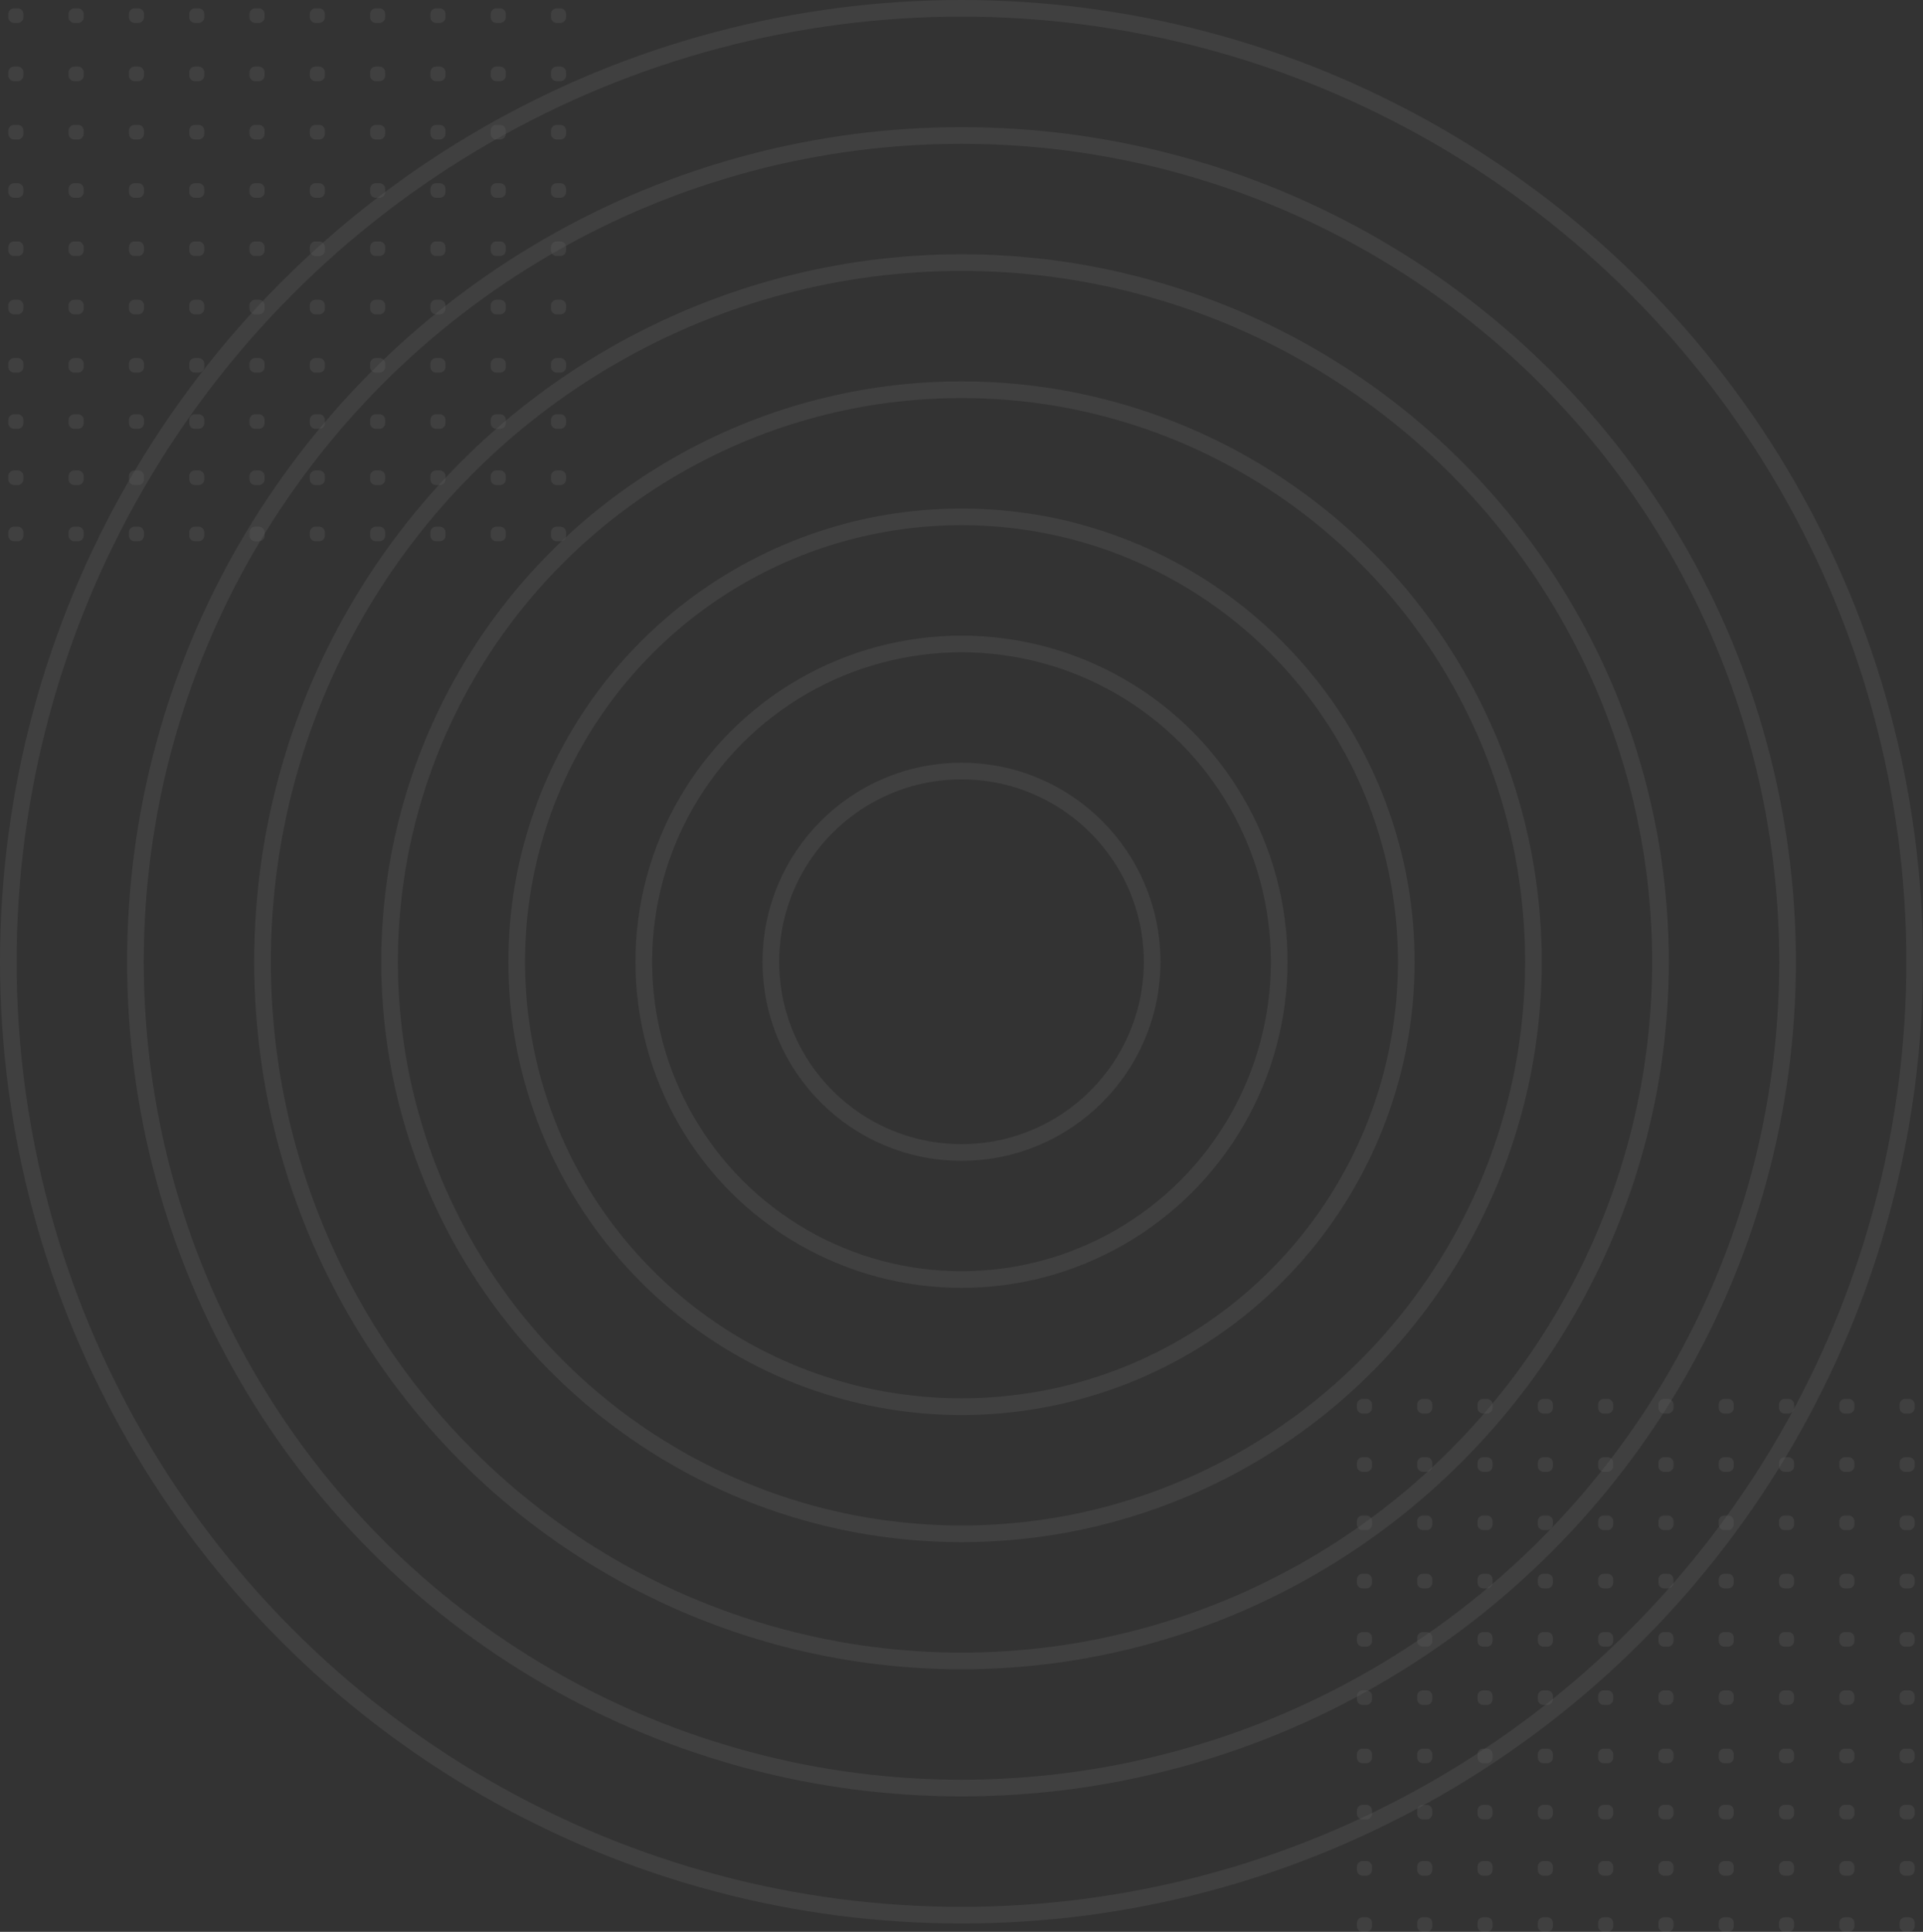 <svg width="231" height="232" viewBox="0 0 231 232" fill="none" xmlns="http://www.w3.org/2000/svg">
<rect x="0" y="0" width="231" height="232" fill="#333333" stroke="none"/>
<g opacity="0.25">
<g opacity="0.5">
<circle cx="115.5" cy="115.5" r="22.9" stroke="white" stroke-opacity="0.5" stroke-width="2"/>
<circle cx="115.5" cy="115.5" r="38.167" stroke="white" stroke-opacity="0.5" stroke-width="2"/>
<circle cx="115.5" cy="115.5" r="53.433" stroke="white" stroke-opacity="0.5" stroke-width="2"/>
<circle cx="115.5" cy="115.5" r="68.7" stroke="white" stroke-opacity="0.5" stroke-width="2"/>
<circle cx="115.5" cy="115.5" r="83.967" stroke="white" stroke-opacity="0.5" stroke-width="2"/>
<circle cx="115.5" cy="115.5" r="99.233" stroke="white" stroke-opacity="0.5" stroke-width="2"/>
<circle cx="115.5" cy="115.5" r="114.5" stroke="white" stroke-opacity="0.5" stroke-width="2"/>
</g>
<g opacity="0.25">
<path d="M163.679 168C163.304 168 163 168.305 163 168.682V169.068C163 169.445 163.304 169.75 163.679 169.75H164.131C164.507 169.75 164.811 169.445 164.811 169.068V168.682C164.811 168.305 164.507 168 164.131 168H163.679Z" fill="white"/>
<path d="M170.923 168C170.547 168 170.243 168.305 170.243 168.682V169.068C170.243 169.445 170.547 169.75 170.923 169.75H171.375C171.75 169.75 172.054 169.445 172.054 169.068V168.682C172.054 168.305 171.75 168 171.375 168H170.923Z" fill="white"/>
<path d="M177.487 168.682C177.487 168.305 177.791 168 178.166 168H178.618C178.993 168 179.297 168.305 179.297 168.682V169.068C179.297 169.445 178.993 169.75 178.618 169.75H178.166C177.791 169.75 177.487 169.445 177.487 169.068V168.682Z" fill="white"/>
<path d="M185.409 168C185.034 168 184.73 168.305 184.73 168.682V169.068C184.73 169.445 185.034 169.75 185.409 169.75H185.861C186.236 169.75 186.541 169.445 186.541 169.068V168.682C186.541 168.305 186.236 168 185.861 168H185.409Z" fill="white"/>
<path d="M191.973 168.682C191.973 168.305 192.277 168 192.652 168H193.105C193.48 168 193.784 168.305 193.784 168.682V169.068C193.784 169.445 193.48 169.75 193.105 169.75H192.652C192.277 169.75 191.973 169.445 191.973 169.068V168.682Z" fill="white"/>
<path d="M199.896 168C199.52 168 199.216 168.305 199.216 168.682V169.068C199.216 169.445 199.52 169.75 199.896 169.75H200.348C200.723 169.75 201.027 169.445 201.027 169.068V168.682C201.027 168.305 200.723 168 200.348 168H199.896Z" fill="white"/>
<path d="M206.46 168.682C206.46 168.305 206.764 168 207.139 168H207.591C207.966 168 208.27 168.305 208.27 168.682V169.068C208.27 169.445 207.966 169.75 207.591 169.75H207.139C206.764 169.75 206.46 169.445 206.46 169.068V168.682Z" fill="white"/>
<path d="M214.382 168C214.007 168 213.703 168.305 213.703 168.682V169.068C213.703 169.445 214.007 169.75 214.382 169.75H214.834C215.21 169.75 215.514 169.445 215.514 169.068V168.682C215.514 168.305 215.21 168 214.834 168H214.382Z" fill="white"/>
<path d="M220.946 168.682C220.946 168.305 221.25 168 221.625 168H222.078C222.453 168 222.757 168.305 222.757 168.682V169.068C222.757 169.445 222.453 169.75 222.078 169.75H221.625C221.25 169.75 220.946 169.445 220.946 169.068V168.682Z" fill="white"/>
<path d="M228.869 168C228.493 168 228.189 168.305 228.189 168.682V169.068C228.189 169.445 228.493 169.75 228.869 169.75H229.321C229.696 169.75 230 169.445 230 169.068V168.682C230 168.305 229.696 168 229.321 168H228.869Z" fill="white"/>
<path d="M163 175.681C163 175.305 163.304 175 163.679 175H164.131C164.507 175 164.811 175.305 164.811 175.681V176.068C164.811 176.444 164.507 176.749 164.131 176.749H163.679C163.304 176.749 163 176.444 163 176.068V175.681Z" fill="white"/>
<path d="M170.923 175C170.547 175 170.243 175.305 170.243 175.681V176.068C170.243 176.444 170.547 176.749 170.923 176.749H171.375C171.75 176.749 172.054 176.444 172.054 176.068V175.681C172.054 175.305 171.75 175 171.375 175H170.923Z" fill="white"/>
<path d="M177.487 175.681C177.487 175.305 177.791 175 178.166 175H178.618C178.993 175 179.297 175.305 179.297 175.681V176.068C179.297 176.444 178.993 176.749 178.618 176.749H178.166C177.791 176.749 177.487 176.444 177.487 176.068V175.681Z" fill="white"/>
<path d="M185.409 175C185.034 175 184.73 175.305 184.73 175.681V176.068C184.73 176.444 185.034 176.749 185.409 176.749H185.861C186.236 176.749 186.541 176.444 186.541 176.068V175.681C186.541 175.305 186.236 175 185.861 175H185.409Z" fill="white"/>
<path d="M191.973 175.681C191.973 175.305 192.277 175 192.652 175H193.105C193.48 175 193.784 175.305 193.784 175.681V176.068C193.784 176.444 193.48 176.749 193.105 176.749H192.652C192.277 176.749 191.973 176.444 191.973 176.068V175.681Z" fill="white"/>
<path d="M199.896 175C199.52 175 199.216 175.305 199.216 175.681V176.068C199.216 176.444 199.52 176.749 199.896 176.749H200.348C200.723 176.749 201.027 176.444 201.027 176.068V175.681C201.027 175.305 200.723 175 200.348 175H199.896Z" fill="white"/>
<path d="M206.46 175.681C206.46 175.305 206.764 175 207.139 175H207.591C207.966 175 208.27 175.305 208.27 175.681V176.068C208.27 176.444 207.966 176.749 207.591 176.749H207.139C206.764 176.749 206.46 176.444 206.46 176.068V175.681Z" fill="white"/>
<path d="M214.382 175C214.007 175 213.703 175.305 213.703 175.681V176.068C213.703 176.444 214.007 176.749 214.382 176.749H214.834C215.21 176.749 215.514 176.444 215.514 176.068V175.681C215.514 175.305 215.21 175 214.834 175H214.382Z" fill="white"/>
<path d="M220.946 175.681C220.946 175.305 221.25 175 221.625 175H222.078C222.453 175 222.757 175.305 222.757 175.681V176.068C222.757 176.444 222.453 176.749 222.078 176.749H221.625C221.25 176.749 220.946 176.444 220.946 176.068V175.681Z" fill="white"/>
<path d="M228.869 175C228.493 175 228.189 175.305 228.189 175.681V176.068C228.189 176.444 228.493 176.749 228.869 176.749H229.321C229.696 176.749 230 176.444 230 176.068V175.681C230 175.305 229.696 175 229.321 175H228.869Z" fill="white"/>
<path d="M163 182.681C163 182.304 163.304 181.999 163.679 181.999H164.131C164.507 181.999 164.811 182.304 164.811 182.681V183.067C164.811 183.444 164.507 183.749 164.131 183.749H163.679C163.304 183.749 163 183.444 163 183.067V182.681Z" fill="white"/>
<path d="M170.923 181.999C170.547 181.999 170.243 182.304 170.243 182.681V183.067C170.243 183.444 170.547 183.749 170.923 183.749H171.375C171.75 183.749 172.054 183.444 172.054 183.067V182.681C172.054 182.304 171.75 181.999 171.375 181.999H170.923Z" fill="white"/>
<path d="M177.487 182.681C177.487 182.304 177.791 181.999 178.166 181.999H178.618C178.993 181.999 179.297 182.304 179.297 182.681V183.067C179.297 183.444 178.993 183.749 178.618 183.749H178.166C177.791 183.749 177.487 183.444 177.487 183.067V182.681Z" fill="white"/>
<path d="M185.409 181.999C185.034 181.999 184.73 182.304 184.73 182.681V183.067C184.73 183.444 185.034 183.749 185.409 183.749H185.861C186.236 183.749 186.541 183.444 186.541 183.067V182.681C186.541 182.304 186.236 181.999 185.861 181.999H185.409Z" fill="white"/>
<path d="M191.973 182.681C191.973 182.304 192.277 181.999 192.652 181.999H193.105C193.48 181.999 193.784 182.304 193.784 182.681V183.067C193.784 183.444 193.48 183.749 193.105 183.749H192.652C192.277 183.749 191.973 183.444 191.973 183.067V182.681Z" fill="white"/>
<path d="M199.896 181.999C199.52 181.999 199.216 182.304 199.216 182.681V183.067C199.216 183.444 199.52 183.749 199.896 183.749H200.348C200.723 183.749 201.027 183.444 201.027 183.067V182.681C201.027 182.304 200.723 181.999 200.348 181.999H199.896Z" fill="white"/>
<path d="M206.46 182.681C206.46 182.304 206.764 181.999 207.139 181.999H207.591C207.966 181.999 208.27 182.304 208.27 182.681V183.067C208.27 183.444 207.966 183.749 207.591 183.749H207.139C206.764 183.749 206.46 183.444 206.46 183.067V182.681Z" fill="white"/>
<path d="M214.382 181.999C214.007 181.999 213.703 182.304 213.703 182.681V183.067C213.703 183.444 214.007 183.749 214.382 183.749H214.834C215.21 183.749 215.514 183.444 215.514 183.067V182.681C215.514 182.304 215.21 181.999 214.834 181.999H214.382Z" fill="white"/>
<path d="M220.946 182.681C220.946 182.304 221.25 181.999 221.625 181.999H222.078C222.453 181.999 222.757 182.304 222.757 182.681V183.067C222.757 183.444 222.453 183.749 222.078 183.749H221.625C221.25 183.749 220.946 183.444 220.946 183.067V182.681Z" fill="white"/>
<path d="M228.869 181.999C228.493 181.999 228.189 182.304 228.189 182.681V183.067C228.189 183.444 228.493 183.749 228.869 183.749H229.321C229.696 183.749 230 183.444 230 183.067V182.681C230 182.304 229.696 181.999 229.321 181.999H228.869Z" fill="white"/>
<path d="M163 189.681C163 189.304 163.304 188.999 163.679 188.999H164.131C164.507 188.999 164.811 189.304 164.811 189.681V190.067C164.811 190.443 164.507 190.749 164.131 190.749H163.679C163.304 190.749 163 190.443 163 190.067V189.681Z" fill="white"/>
<path d="M170.923 188.999C170.547 188.999 170.243 189.304 170.243 189.681V190.067C170.243 190.443 170.547 190.749 170.923 190.749H171.375C171.75 190.749 172.054 190.443 172.054 190.067V189.681C172.054 189.304 171.75 188.999 171.375 188.999H170.923Z" fill="white"/>
<path d="M177.487 189.681C177.487 189.304 177.791 188.999 178.166 188.999H178.618C178.993 188.999 179.297 189.304 179.297 189.681V190.067C179.297 190.443 178.993 190.749 178.618 190.749H178.166C177.791 190.749 177.487 190.443 177.487 190.067V189.681Z" fill="white"/>
<path d="M185.409 188.999C185.034 188.999 184.73 189.304 184.73 189.681V190.067C184.73 190.443 185.034 190.749 185.409 190.749H185.861C186.236 190.749 186.541 190.443 186.541 190.067V189.681C186.541 189.304 186.236 188.999 185.861 188.999H185.409Z" fill="white"/>
<path d="M191.973 189.681C191.973 189.304 192.277 188.999 192.652 188.999H193.105C193.48 188.999 193.784 189.304 193.784 189.681V190.067C193.784 190.443 193.48 190.749 193.105 190.749H192.652C192.277 190.749 191.973 190.443 191.973 190.067V189.681Z" fill="white"/>
<path d="M199.896 188.999C199.52 188.999 199.216 189.304 199.216 189.681V190.067C199.216 190.443 199.52 190.749 199.896 190.749H200.348C200.723 190.749 201.027 190.443 201.027 190.067V189.681C201.027 189.304 200.723 188.999 200.348 188.999H199.896Z" fill="white"/>
<path d="M206.46 189.681C206.46 189.304 206.764 188.999 207.139 188.999H207.591C207.966 188.999 208.27 189.304 208.27 189.681V190.067C208.27 190.443 207.966 190.749 207.591 190.749H207.139C206.764 190.749 206.46 190.443 206.46 190.067V189.681Z" fill="white"/>
<path d="M214.382 188.999C214.007 188.999 213.703 189.304 213.703 189.681V190.067C213.703 190.443 214.007 190.749 214.382 190.749H214.834C215.21 190.749 215.514 190.443 215.514 190.067V189.681C215.514 189.304 215.21 188.999 214.834 188.999H214.382Z" fill="white"/>
<path d="M220.946 189.681C220.946 189.304 221.25 188.999 221.625 188.999H222.078C222.453 188.999 222.757 189.304 222.757 189.681V190.067C222.757 190.443 222.453 190.749 222.078 190.749H221.625C221.25 190.749 220.946 190.443 220.946 190.067V189.681Z" fill="white"/>
<path d="M228.869 188.999C228.493 188.999 228.189 189.304 228.189 189.681V190.067C228.189 190.443 228.493 190.749 228.869 190.749H229.321C229.696 190.749 230 190.443 230 190.067V189.681C230 189.304 229.696 188.999 229.321 188.999H228.869Z" fill="white"/>
<path d="M163 196.68C163 196.304 163.304 195.998 163.679 195.998H164.131C164.507 195.998 164.811 196.304 164.811 196.68V197.067C164.811 197.443 164.507 197.748 164.131 197.748H163.679C163.304 197.748 163 197.443 163 197.067V196.68Z" fill="white"/>
<path d="M170.923 195.998C170.547 195.998 170.243 196.304 170.243 196.68V197.067C170.243 197.443 170.547 197.748 170.923 197.748H171.375C171.75 197.748 172.054 197.443 172.054 197.067V196.68C172.054 196.304 171.75 195.998 171.375 195.998H170.923Z" fill="white"/>
<path d="M177.487 196.68C177.487 196.304 177.791 195.998 178.166 195.998H178.618C178.993 195.998 179.297 196.304 179.297 196.68V197.067C179.297 197.443 178.993 197.748 178.618 197.748H178.166C177.791 197.748 177.487 197.443 177.487 197.067V196.68Z" fill="white"/>
<path d="M185.409 195.998C185.034 195.998 184.73 196.304 184.73 196.68V197.067C184.73 197.443 185.034 197.748 185.409 197.748H185.861C186.236 197.748 186.541 197.443 186.541 197.067V196.68C186.541 196.304 186.236 195.998 185.861 195.998H185.409Z" fill="white"/>
<path d="M191.973 196.68C191.973 196.304 192.277 195.998 192.652 195.998H193.105C193.48 195.998 193.784 196.304 193.784 196.68V197.067C193.784 197.443 193.48 197.748 193.105 197.748H192.652C192.277 197.748 191.973 197.443 191.973 197.067V196.68Z" fill="white"/>
<path d="M199.896 195.998C199.52 195.998 199.216 196.304 199.216 196.68V197.067C199.216 197.443 199.52 197.748 199.896 197.748H200.348C200.723 197.748 201.027 197.443 201.027 197.067V196.68C201.027 196.304 200.723 195.998 200.348 195.998H199.896Z" fill="white"/>
<path d="M206.46 196.68C206.46 196.304 206.764 195.998 207.139 195.998H207.591C207.966 195.998 208.27 196.304 208.27 196.68V197.067C208.27 197.443 207.966 197.748 207.591 197.748H207.139C206.764 197.748 206.46 197.443 206.46 197.067V196.68Z" fill="white"/>
<path d="M214.382 195.998C214.007 195.998 213.703 196.304 213.703 196.68V197.067C213.703 197.443 214.007 197.748 214.382 197.748H214.834C215.21 197.748 215.514 197.443 215.514 197.067V196.68C215.514 196.304 215.21 195.998 214.834 195.998H214.382Z" fill="white"/>
<path d="M220.946 196.68C220.946 196.304 221.25 195.998 221.625 195.998H222.078C222.453 195.998 222.757 196.304 222.757 196.68V197.067C222.757 197.443 222.453 197.748 222.078 197.748H221.625C221.25 197.748 220.946 197.443 220.946 197.067V196.68Z" fill="white"/>
<path d="M228.869 195.998C228.493 195.998 228.189 196.304 228.189 196.68V197.067C228.189 197.443 228.493 197.748 228.869 197.748H229.321C229.696 197.748 230 197.443 230 197.067V196.68C230 196.304 229.696 195.998 229.321 195.998H228.869Z" fill="white"/>
<path d="M163 203.68C163 203.303 163.304 202.998 163.679 202.998H164.131C164.507 202.998 164.811 203.303 164.811 203.68V204.066C164.811 204.443 164.507 204.748 164.131 204.748H163.679C163.304 204.748 163 204.443 163 204.066V203.68Z" fill="white"/>
<path d="M170.923 202.998C170.547 202.998 170.243 203.303 170.243 203.68V204.066C170.243 204.443 170.547 204.748 170.923 204.748H171.375C171.75 204.748 172.054 204.443 172.054 204.066V203.68C172.054 203.303 171.75 202.998 171.375 202.998H170.923Z" fill="white"/>
<path d="M177.487 203.68C177.487 203.303 177.791 202.998 178.166 202.998H178.618C178.993 202.998 179.297 203.303 179.297 203.68V204.066C179.297 204.443 178.993 204.748 178.618 204.748H178.166C177.791 204.748 177.487 204.443 177.487 204.066V203.68Z" fill="white"/>
<path d="M185.409 202.998C185.034 202.998 184.73 203.303 184.73 203.68V204.066C184.73 204.443 185.034 204.748 185.409 204.748H185.861C186.236 204.748 186.541 204.443 186.541 204.066V203.68C186.541 203.303 186.236 202.998 185.861 202.998H185.409Z" fill="white"/>
<path d="M191.973 203.68C191.973 203.303 192.277 202.998 192.652 202.998H193.105C193.48 202.998 193.784 203.303 193.784 203.68V204.066C193.784 204.443 193.48 204.748 193.105 204.748H192.652C192.277 204.748 191.973 204.443 191.973 204.066V203.68Z" fill="white"/>
<path d="M199.896 202.998C199.52 202.998 199.216 203.303 199.216 203.68V204.066C199.216 204.443 199.52 204.748 199.896 204.748H200.348C200.723 204.748 201.027 204.443 201.027 204.066V203.68C201.027 203.303 200.723 202.998 200.348 202.998H199.896Z" fill="white"/>
<path d="M206.46 203.68C206.46 203.303 206.764 202.998 207.139 202.998H207.591C207.966 202.998 208.27 203.303 208.27 203.68V204.066C208.27 204.443 207.966 204.748 207.591 204.748H207.139C206.764 204.748 206.46 204.443 206.46 204.066V203.68Z" fill="white"/>
<path d="M214.382 202.998C214.007 202.998 213.703 203.303 213.703 203.68V204.066C213.703 204.443 214.007 204.748 214.382 204.748H214.834C215.21 204.748 215.514 204.443 215.514 204.066V203.68C215.514 203.303 215.21 202.998 214.834 202.998H214.382Z" fill="white"/>
<path d="M220.946 203.68C220.946 203.303 221.25 202.998 221.625 202.998H222.078C222.453 202.998 222.757 203.303 222.757 203.68V204.066C222.757 204.443 222.453 204.748 222.078 204.748H221.625C221.25 204.748 220.946 204.443 220.946 204.066V203.68Z" fill="white"/>
<path d="M228.869 202.998C228.493 202.998 228.189 203.303 228.189 203.68V204.066C228.189 204.443 228.493 204.748 228.869 204.748H229.321C229.696 204.748 230 204.443 230 204.066V203.68C230 203.303 229.696 202.998 229.321 202.998H228.869Z" fill="white"/>
<path d="M163 210.679C163 210.303 163.304 209.998 163.679 209.998H164.131C164.507 209.998 164.811 210.303 164.811 210.679V211.066C164.811 211.442 164.507 211.747 164.131 211.747H163.679C163.304 211.747 163 211.442 163 211.066V210.679Z" fill="white"/>
<path d="M163.679 216.748C163.304 216.748 163 217.054 163 217.43V217.817C163 218.193 163.304 218.498 163.679 218.498H164.131C164.507 218.498 164.811 218.193 164.811 217.817V217.43C164.811 217.054 164.507 216.748 164.131 216.748H163.679Z" fill="white"/>
<path d="M163 224.181C163 223.804 163.304 223.499 163.679 223.499H164.131C164.507 223.499 164.811 223.804 164.811 224.181V224.567C164.811 224.944 164.507 225.249 164.131 225.249H163.679C163.304 225.249 163 224.944 163 224.567V224.181Z" fill="white"/>
<path d="M163.679 230.25C163.304 230.25 163 230.555 163 230.932V231.318C163 231.695 163.304 232 163.679 232H164.131C164.507 232 164.811 231.695 164.811 231.318V230.932C164.811 230.555 164.507 230.25 164.131 230.25H163.679Z" fill="white"/>
<path d="M170.243 210.679C170.243 210.303 170.547 209.998 170.923 209.998H171.375C171.75 209.998 172.054 210.303 172.054 210.679V211.066C172.054 211.442 171.75 211.747 171.375 211.747H170.923C170.547 211.747 170.243 211.442 170.243 211.066V210.679Z" fill="white"/>
<path d="M170.923 216.748C170.547 216.748 170.243 217.054 170.243 217.43V217.817C170.243 218.193 170.547 218.498 170.923 218.498H171.375C171.75 218.498 172.054 218.193 172.054 217.817V217.43C172.054 217.054 171.75 216.748 171.375 216.748H170.923Z" fill="white"/>
<path d="M170.243 224.181C170.243 223.804 170.547 223.499 170.923 223.499H171.375C171.75 223.499 172.054 223.804 172.054 224.181V224.567C172.054 224.944 171.75 225.249 171.375 225.249H170.923C170.547 225.249 170.243 224.944 170.243 224.567V224.181Z" fill="white"/>
<path d="M170.923 230.25C170.547 230.25 170.243 230.555 170.243 230.932V231.318C170.243 231.695 170.547 232 170.923 232H171.375C171.75 232 172.054 231.695 172.054 231.318V230.932C172.054 230.555 171.75 230.25 171.375 230.25H170.923Z" fill="white"/>
<path d="M177.487 210.679C177.487 210.303 177.791 209.998 178.166 209.998H178.618C178.993 209.998 179.297 210.303 179.297 210.679V211.066C179.297 211.442 178.993 211.747 178.618 211.747H178.166C177.791 211.747 177.487 211.442 177.487 211.066V210.679Z" fill="white"/>
<path d="M178.166 216.748C177.791 216.748 177.487 217.054 177.487 217.43V217.817C177.487 218.193 177.791 218.498 178.166 218.498H178.618C178.993 218.498 179.297 218.193 179.297 217.817V217.43C179.297 217.054 178.993 216.748 178.618 216.748H178.166Z" fill="white"/>
<path d="M177.487 224.181C177.487 223.804 177.791 223.499 178.166 223.499H178.618C178.993 223.499 179.297 223.804 179.297 224.181V224.567C179.297 224.944 178.993 225.249 178.618 225.249H178.166C177.791 225.249 177.487 224.944 177.487 224.567V224.181Z" fill="white"/>
<path d="M178.166 230.25C177.791 230.25 177.487 230.555 177.487 230.932V231.318C177.487 231.695 177.791 232 178.166 232H178.618C178.993 232 179.297 231.695 179.297 231.318V230.932C179.297 230.555 178.993 230.25 178.618 230.25H178.166Z" fill="white"/>
<path d="M184.73 210.679C184.73 210.303 185.034 209.998 185.409 209.998H185.861C186.236 209.998 186.541 210.303 186.541 210.679V211.066C186.541 211.442 186.236 211.747 185.861 211.747H185.409C185.034 211.747 184.73 211.442 184.73 211.066V210.679Z" fill="white"/>
<path d="M185.409 216.748C185.034 216.748 184.73 217.054 184.73 217.43V217.817C184.73 218.193 185.034 218.498 185.409 218.498H185.861C186.236 218.498 186.541 218.193 186.541 217.817V217.43C186.541 217.054 186.236 216.748 185.861 216.748H185.409Z" fill="white"/>
<path d="M184.73 224.181C184.73 223.804 185.034 223.499 185.409 223.499H185.861C186.236 223.499 186.541 223.804 186.541 224.181V224.567C186.541 224.944 186.236 225.249 185.861 225.249H185.409C185.034 225.249 184.73 224.944 184.73 224.567V224.181Z" fill="white"/>
<path d="M185.409 230.25C185.034 230.25 184.73 230.555 184.73 230.932V231.318C184.73 231.695 185.034 232 185.409 232H185.861C186.236 232 186.541 231.695 186.541 231.318V230.932C186.541 230.555 186.236 230.25 185.861 230.25H185.409Z" fill="white"/>
<path d="M191.973 210.679C191.973 210.303 192.277 209.998 192.652 209.998H193.105C193.48 209.998 193.784 210.303 193.784 210.679V211.066C193.784 211.442 193.48 211.747 193.105 211.747H192.652C192.277 211.747 191.973 211.442 191.973 211.066V210.679Z" fill="white"/>
<path d="M192.652 216.748C192.277 216.748 191.973 217.054 191.973 217.43V217.817C191.973 218.193 192.277 218.498 192.652 218.498H193.105C193.48 218.498 193.784 218.193 193.784 217.817V217.43C193.784 217.054 193.48 216.748 193.105 216.748H192.652Z" fill="white"/>
<path d="M191.973 224.181C191.973 223.804 192.277 223.499 192.652 223.499H193.105C193.48 223.499 193.784 223.804 193.784 224.181V224.567C193.784 224.944 193.48 225.249 193.105 225.249H192.652C192.277 225.249 191.973 224.944 191.973 224.567V224.181Z" fill="white"/>
<path d="M192.652 230.25C192.277 230.25 191.973 230.555 191.973 230.932V231.318C191.973 231.695 192.277 232 192.652 232H193.105C193.48 232 193.784 231.695 193.784 231.318V230.932C193.784 230.555 193.48 230.25 193.105 230.25H192.652Z" fill="white"/>
<path d="M199.216 210.679C199.216 210.303 199.52 209.998 199.896 209.998H200.348C200.723 209.998 201.027 210.303 201.027 210.679V211.066C201.027 211.442 200.723 211.747 200.348 211.747H199.896C199.52 211.747 199.216 211.442 199.216 211.066V210.679Z" fill="white"/>
<path d="M199.896 216.748C199.52 216.748 199.216 217.054 199.216 217.43V217.817C199.216 218.193 199.52 218.498 199.896 218.498H200.348C200.723 218.498 201.027 218.193 201.027 217.817V217.43C201.027 217.054 200.723 216.748 200.348 216.748H199.896Z" fill="white"/>
<path d="M199.216 224.181C199.216 223.804 199.52 223.499 199.896 223.499H200.348C200.723 223.499 201.027 223.804 201.027 224.181V224.567C201.027 224.944 200.723 225.249 200.348 225.249H199.896C199.52 225.249 199.216 224.944 199.216 224.567V224.181Z" fill="white"/>
<path d="M199.896 230.25C199.52 230.25 199.216 230.555 199.216 230.932V231.318C199.216 231.695 199.52 232 199.896 232H200.348C200.723 232 201.027 231.695 201.027 231.318V230.932C201.027 230.555 200.723 230.25 200.348 230.25H199.896Z" fill="white"/>
<path d="M206.46 210.679C206.46 210.303 206.764 209.998 207.139 209.998H207.591C207.966 209.998 208.27 210.303 208.27 210.679V211.066C208.27 211.442 207.966 211.747 207.591 211.747H207.139C206.764 211.747 206.46 211.442 206.46 211.066V210.679Z" fill="white"/>
<path d="M207.139 216.748C206.764 216.748 206.46 217.054 206.46 217.43V217.817C206.46 218.193 206.764 218.498 207.139 218.498H207.591C207.966 218.498 208.27 218.193 208.27 217.817V217.43C208.27 217.054 207.966 216.748 207.591 216.748H207.139Z" fill="white"/>
<path d="M206.46 224.181C206.46 223.804 206.764 223.499 207.139 223.499H207.591C207.966 223.499 208.27 223.804 208.27 224.181V224.567C208.27 224.944 207.966 225.249 207.591 225.249H207.139C206.764 225.249 206.46 224.944 206.46 224.567V224.181Z" fill="white"/>
<path d="M207.139 230.25C206.764 230.25 206.46 230.555 206.46 230.932V231.318C206.46 231.695 206.764 232 207.139 232H207.591C207.966 232 208.27 231.695 208.27 231.318V230.932C208.27 230.555 207.966 230.25 207.591 230.25H207.139Z" fill="white"/>
<path d="M213.703 210.679C213.703 210.303 214.007 209.998 214.382 209.998H214.834C215.21 209.998 215.514 210.303 215.514 210.679V211.066C215.514 211.442 215.21 211.747 214.834 211.747H214.382C214.007 211.747 213.703 211.442 213.703 211.066V210.679Z" fill="white"/>
<path d="M214.382 216.748C214.007 216.748 213.703 217.054 213.703 217.43V217.817C213.703 218.193 214.007 218.498 214.382 218.498H214.834C215.21 218.498 215.514 218.193 215.514 217.817V217.43C215.514 217.054 215.21 216.748 214.834 216.748H214.382Z" fill="white"/>
<path d="M213.703 224.181C213.703 223.804 214.007 223.499 214.382 223.499H214.834C215.21 223.499 215.514 223.804 215.514 224.181V224.567C215.514 224.944 215.21 225.249 214.834 225.249H214.382C214.007 225.249 213.703 224.944 213.703 224.567V224.181Z" fill="white"/>
<path d="M214.382 230.25C214.007 230.25 213.703 230.555 213.703 230.932V231.318C213.703 231.695 214.007 232 214.382 232H214.834C215.21 232 215.514 231.695 215.514 231.318V230.932C215.514 230.555 215.21 230.25 214.834 230.25H214.382Z" fill="white"/>
<path d="M220.946 210.679C220.946 210.303 221.25 209.998 221.625 209.998H222.078C222.453 209.998 222.757 210.303 222.757 210.679V211.066C222.757 211.442 222.453 211.747 222.078 211.747H221.625C221.25 211.747 220.946 211.442 220.946 211.066V210.679Z" fill="white"/>
<path d="M221.625 216.748C221.25 216.748 220.946 217.054 220.946 217.43V217.817C220.946 218.193 221.25 218.498 221.625 218.498H222.078C222.453 218.498 222.757 218.193 222.757 217.817V217.43C222.757 217.054 222.453 216.748 222.078 216.748H221.625Z" fill="white"/>
<path d="M220.946 224.181C220.946 223.804 221.25 223.499 221.625 223.499H222.078C222.453 223.499 222.757 223.804 222.757 224.181V224.567C222.757 224.944 222.453 225.249 222.078 225.249H221.625C221.25 225.249 220.946 224.944 220.946 224.567V224.181Z" fill="white"/>
<path d="M221.625 230.25C221.25 230.25 220.946 230.555 220.946 230.932V231.318C220.946 231.695 221.25 232 221.625 232H222.078C222.453 232 222.757 231.695 222.757 231.318V230.932C222.757 230.555 222.453 230.25 222.078 230.25H221.625Z" fill="white"/>
<path d="M228.189 210.679C228.189 210.303 228.493 209.998 228.869 209.998H229.321C229.696 209.998 230 210.303 230 210.679V211.066C230 211.442 229.696 211.747 229.321 211.747H228.869C228.493 211.747 228.189 211.442 228.189 211.066V210.679Z" fill="white"/>
<path d="M228.869 216.748C228.493 216.748 228.189 217.054 228.189 217.43V217.817C228.189 218.193 228.493 218.498 228.869 218.498H229.321C229.696 218.498 230 218.193 230 217.817V217.43C230 217.054 229.696 216.748 229.321 216.748H228.869Z" fill="white"/>
<path d="M228.189 224.181C228.189 223.804 228.493 223.499 228.869 223.499H229.321C229.696 223.499 230 223.804 230 224.181V224.567C230 224.944 229.696 225.249 229.321 225.249H228.869C228.493 225.249 228.189 224.944 228.189 224.567V224.181Z" fill="white"/>
<path d="M228.869 230.25C228.493 230.25 228.189 230.555 228.189 230.932V231.318C228.189 231.695 228.493 232 228.869 232H229.321C229.696 232 230 231.695 230 231.318V230.932C230 230.555 229.696 230.25 229.321 230.25H228.869Z" fill="white"/>
</g>
<g opacity="0.25">
<path d="M1.679 1C1.304 1 1 1.305 1 1.682V2.068C1 2.445 1.304 2.75 1.679 2.75H2.131C2.507 2.75 2.811 2.445 2.811 2.068V1.682C2.811 1.305 2.507 1 2.131 1H1.679Z" fill="white"/>
<path d="M8.923 1C8.547 1 8.243 1.305 8.243 1.682V2.068C8.243 2.445 8.547 2.75 8.923 2.75H9.375C9.75 2.75 10.054 2.445 10.054 2.068V1.682C10.054 1.305 9.75 1 9.375 1H8.923Z" fill="white"/>
<path d="M15.487 1.682C15.487 1.305 15.791 1 16.166 1H16.618C16.993 1 17.297 1.305 17.297 1.682V2.068C17.297 2.445 16.993 2.75 16.618 2.75H16.166C15.791 2.75 15.487 2.445 15.487 2.068V1.682Z" fill="white"/>
<path d="M23.409 1C23.034 1 22.73 1.305 22.73 1.682V2.068C22.73 2.445 23.034 2.75 23.409 2.75H23.861C24.236 2.75 24.541 2.445 24.541 2.068V1.682C24.541 1.305 24.236 1 23.861 1H23.409Z" fill="white"/>
<path d="M29.973 1.682C29.973 1.305 30.277 1 30.652 1H31.105C31.48 1 31.784 1.305 31.784 1.682V2.068C31.784 2.445 31.48 2.75 31.105 2.75H30.652C30.277 2.75 29.973 2.445 29.973 2.068V1.682Z" fill="white"/>
<path d="M37.896 1C37.52 1 37.216 1.305 37.216 1.682V2.068C37.216 2.445 37.52 2.75 37.896 2.75H38.348C38.723 2.75 39.027 2.445 39.027 2.068V1.682C39.027 1.305 38.723 1 38.348 1H37.896Z" fill="white"/>
<path d="M44.46 1.682C44.46 1.305 44.764 1 45.139 1H45.591C45.966 1 46.27 1.305 46.27 1.682V2.068C46.27 2.445 45.966 2.75 45.591 2.75H45.139C44.764 2.75 44.46 2.445 44.46 2.068V1.682Z" fill="white"/>
<path d="M52.382 1C52.007 1 51.703 1.305 51.703 1.682V2.068C51.703 2.445 52.007 2.75 52.382 2.75H52.834C53.21 2.75 53.514 2.445 53.514 2.068V1.682C53.514 1.305 53.21 1 52.834 1H52.382Z" fill="white"/>
<path d="M58.946 1.682C58.946 1.305 59.25 1 59.625 1H60.078C60.453 1 60.757 1.305 60.757 1.682V2.068C60.757 2.445 60.453 2.75 60.078 2.75H59.625C59.25 2.75 58.946 2.445 58.946 2.068V1.682Z" fill="white"/>
<path d="M66.868 1C66.493 1 66.189 1.305 66.189 1.682V2.068C66.189 2.445 66.493 2.75 66.868 2.75H67.321C67.696 2.75 68 2.445 68 2.068V1.682C68 1.305 67.696 1 67.321 1H66.868Z" fill="white"/>
<path d="M1 8.681C1 8.305 1.304 8 1.679 8H2.131C2.507 8 2.811 8.305 2.811 8.681V9.068C2.811 9.444 2.507 9.749 2.131 9.749H1.679C1.304 9.749 1 9.444 1 9.068V8.681Z" fill="white"/>
<path d="M8.923 8C8.547 8 8.243 8.305 8.243 8.681V9.068C8.243 9.444 8.547 9.749 8.923 9.749H9.375C9.75 9.749 10.054 9.444 10.054 9.068V8.681C10.054 8.305 9.75 8 9.375 8H8.923Z" fill="white"/>
<path d="M15.487 8.681C15.487 8.305 15.791 8 16.166 8H16.618C16.993 8 17.297 8.305 17.297 8.681V9.068C17.297 9.444 16.993 9.749 16.618 9.749H16.166C15.791 9.749 15.487 9.444 15.487 9.068V8.681Z" fill="white"/>
<path d="M23.409 8C23.034 8 22.73 8.305 22.73 8.681V9.068C22.73 9.444 23.034 9.749 23.409 9.749H23.861C24.236 9.749 24.541 9.444 24.541 9.068V8.681C24.541 8.305 24.236 8 23.861 8H23.409Z" fill="white"/>
<path d="M29.973 8.681C29.973 8.305 30.277 8 30.652 8H31.105C31.48 8 31.784 8.305 31.784 8.681V9.068C31.784 9.444 31.48 9.749 31.105 9.749H30.652C30.277 9.749 29.973 9.444 29.973 9.068V8.681Z" fill="white"/>
<path d="M37.896 8C37.52 8 37.216 8.305 37.216 8.681V9.068C37.216 9.444 37.52 9.749 37.896 9.749H38.348C38.723 9.749 39.027 9.444 39.027 9.068V8.681C39.027 8.305 38.723 8 38.348 8H37.896Z" fill="white"/>
<path d="M44.46 8.681C44.46 8.305 44.764 8 45.139 8H45.591C45.966 8 46.27 8.305 46.27 8.681V9.068C46.27 9.444 45.966 9.749 45.591 9.749H45.139C44.764 9.749 44.46 9.444 44.46 9.068V8.681Z" fill="white"/>
<path d="M52.382 8C52.007 8 51.703 8.305 51.703 8.681V9.068C51.703 9.444 52.007 9.749 52.382 9.749H52.834C53.21 9.749 53.514 9.444 53.514 9.068V8.681C53.514 8.305 53.21 8 52.834 8H52.382Z" fill="white"/>
<path d="M58.946 8.681C58.946 8.305 59.25 8 59.625 8H60.078C60.453 8 60.757 8.305 60.757 8.681V9.068C60.757 9.444 60.453 9.749 60.078 9.749H59.625C59.25 9.749 58.946 9.444 58.946 9.068V8.681Z" fill="white"/>
<path d="M66.868 8C66.493 8 66.189 8.305 66.189 8.681V9.068C66.189 9.444 66.493 9.749 66.868 9.749H67.321C67.696 9.749 68 9.444 68 9.068V8.681C68 8.305 67.696 8 67.321 8H66.868Z" fill="white"/>
<path d="M1 15.681C1 15.304 1.304 14.999 1.679 14.999H2.131C2.507 14.999 2.811 15.304 2.811 15.681V16.067C2.811 16.444 2.507 16.749 2.131 16.749H1.679C1.304 16.749 1 16.444 1 16.067V15.681Z" fill="white"/>
<path d="M8.923 14.999C8.547 14.999 8.243 15.304 8.243 15.681V16.067C8.243 16.444 8.547 16.749 8.923 16.749H9.375C9.75 16.749 10.054 16.444 10.054 16.067V15.681C10.054 15.304 9.75 14.999 9.375 14.999H8.923Z" fill="white"/>
<path d="M15.487 15.681C15.487 15.304 15.791 14.999 16.166 14.999H16.618C16.993 14.999 17.297 15.304 17.297 15.681V16.067C17.297 16.444 16.993 16.749 16.618 16.749H16.166C15.791 16.749 15.487 16.444 15.487 16.067V15.681Z" fill="white"/>
<path d="M23.409 14.999C23.034 14.999 22.73 15.304 22.73 15.681V16.067C22.73 16.444 23.034 16.749 23.409 16.749H23.861C24.236 16.749 24.541 16.444 24.541 16.067V15.681C24.541 15.304 24.236 14.999 23.861 14.999H23.409Z" fill="white"/>
<path d="M29.973 15.681C29.973 15.304 30.277 14.999 30.652 14.999H31.105C31.48 14.999 31.784 15.304 31.784 15.681V16.067C31.784 16.444 31.48 16.749 31.105 16.749H30.652C30.277 16.749 29.973 16.444 29.973 16.067V15.681Z" fill="white"/>
<path d="M37.896 14.999C37.52 14.999 37.216 15.304 37.216 15.681V16.067C37.216 16.444 37.52 16.749 37.896 16.749H38.348C38.723 16.749 39.027 16.444 39.027 16.067V15.681C39.027 15.304 38.723 14.999 38.348 14.999H37.896Z" fill="white"/>
<path d="M44.46 15.681C44.46 15.304 44.764 14.999 45.139 14.999H45.591C45.966 14.999 46.27 15.304 46.27 15.681V16.067C46.27 16.444 45.966 16.749 45.591 16.749H45.139C44.764 16.749 44.46 16.444 44.46 16.067V15.681Z" fill="white"/>
<path d="M52.382 14.999C52.007 14.999 51.703 15.304 51.703 15.681V16.067C51.703 16.444 52.007 16.749 52.382 16.749H52.834C53.21 16.749 53.514 16.444 53.514 16.067V15.681C53.514 15.304 53.21 14.999 52.834 14.999H52.382Z" fill="white"/>
<path d="M58.946 15.681C58.946 15.304 59.25 14.999 59.625 14.999H60.078C60.453 14.999 60.757 15.304 60.757 15.681V16.067C60.757 16.444 60.453 16.749 60.078 16.749H59.625C59.25 16.749 58.946 16.444 58.946 16.067V15.681Z" fill="white"/>
<path d="M66.868 14.999C66.493 14.999 66.189 15.304 66.189 15.681V16.067C66.189 16.444 66.493 16.749 66.868 16.749H67.321C67.696 16.749 68 16.444 68 16.067V15.681C68 15.304 67.696 14.999 67.321 14.999H66.868Z" fill="white"/>
<path d="M1 22.68C1 22.304 1.304 21.999 1.679 21.999H2.131C2.507 21.999 2.811 22.304 2.811 22.68V23.067C2.811 23.443 2.507 23.749 2.131 23.749H1.679C1.304 23.749 1 23.443 1 23.067V22.68Z" fill="white"/>
<path d="M8.923 21.999C8.547 21.999 8.243 22.304 8.243 22.68V23.067C8.243 23.443 8.547 23.749 8.923 23.749H9.375C9.75 23.749 10.054 23.443 10.054 23.067V22.68C10.054 22.304 9.75 21.999 9.375 21.999H8.923Z" fill="white"/>
<path d="M15.487 22.68C15.487 22.304 15.791 21.999 16.166 21.999H16.618C16.993 21.999 17.297 22.304 17.297 22.68V23.067C17.297 23.443 16.993 23.749 16.618 23.749H16.166C15.791 23.749 15.487 23.443 15.487 23.067V22.68Z" fill="white"/>
<path d="M23.409 21.999C23.034 21.999 22.73 22.304 22.73 22.68V23.067C22.73 23.443 23.034 23.749 23.409 23.749H23.861C24.236 23.749 24.541 23.443 24.541 23.067V22.68C24.541 22.304 24.236 21.999 23.861 21.999H23.409Z" fill="white"/>
<path d="M29.973 22.68C29.973 22.304 30.277 21.999 30.652 21.999H31.105C31.48 21.999 31.784 22.304 31.784 22.68V23.067C31.784 23.443 31.48 23.749 31.105 23.749H30.652C30.277 23.749 29.973 23.443 29.973 23.067V22.68Z" fill="white"/>
<path d="M37.896 21.999C37.52 21.999 37.216 22.304 37.216 22.68V23.067C37.216 23.443 37.52 23.749 37.896 23.749H38.348C38.723 23.749 39.027 23.443 39.027 23.067V22.68C39.027 22.304 38.723 21.999 38.348 21.999H37.896Z" fill="white"/>
<path d="M44.46 22.68C44.46 22.304 44.764 21.999 45.139 21.999H45.591C45.966 21.999 46.27 22.304 46.27 22.68V23.067C46.27 23.443 45.966 23.749 45.591 23.749H45.139C44.764 23.749 44.46 23.443 44.46 23.067V22.68Z" fill="white"/>
<path d="M52.382 21.999C52.007 21.999 51.703 22.304 51.703 22.68V23.067C51.703 23.443 52.007 23.749 52.382 23.749H52.834C53.21 23.749 53.514 23.443 53.514 23.067V22.68C53.514 22.304 53.21 21.999 52.834 21.999H52.382Z" fill="white"/>
<path d="M58.946 22.68C58.946 22.304 59.25 21.999 59.625 21.999H60.078C60.453 21.999 60.757 22.304 60.757 22.68V23.067C60.757 23.443 60.453 23.749 60.078 23.749H59.625C59.25 23.749 58.946 23.443 58.946 23.067V22.68Z" fill="white"/>
<path d="M66.868 21.999C66.493 21.999 66.189 22.304 66.189 22.68V23.067C66.189 23.443 66.493 23.749 66.868 23.749H67.321C67.696 23.749 68 23.443 68 23.067V22.68C68 22.304 67.696 21.999 67.321 21.999H66.868Z" fill="white"/>
<path d="M1 29.68C1 29.304 1.304 28.998 1.679 28.998H2.131C2.507 28.998 2.811 29.304 2.811 29.68V30.067C2.811 30.443 2.507 30.748 2.131 30.748H1.679C1.304 30.748 1 30.443 1 30.067V29.68Z" fill="white"/>
<path d="M8.923 28.998C8.547 28.998 8.243 29.304 8.243 29.68V30.067C8.243 30.443 8.547 30.748 8.923 30.748H9.375C9.75 30.748 10.054 30.443 10.054 30.067V29.68C10.054 29.304 9.75 28.998 9.375 28.998H8.923Z" fill="white"/>
<path d="M15.487 29.68C15.487 29.304 15.791 28.998 16.166 28.998H16.618C16.993 28.998 17.297 29.304 17.297 29.68V30.067C17.297 30.443 16.993 30.748 16.618 30.748H16.166C15.791 30.748 15.487 30.443 15.487 30.067V29.68Z" fill="white"/>
<path d="M23.409 28.998C23.034 28.998 22.73 29.304 22.73 29.68V30.067C22.73 30.443 23.034 30.748 23.409 30.748H23.861C24.236 30.748 24.541 30.443 24.541 30.067V29.68C24.541 29.304 24.236 28.998 23.861 28.998H23.409Z" fill="white"/>
<path d="M29.973 29.68C29.973 29.304 30.277 28.998 30.652 28.998H31.105C31.48 28.998 31.784 29.304 31.784 29.68V30.067C31.784 30.443 31.48 30.748 31.105 30.748H30.652C30.277 30.748 29.973 30.443 29.973 30.067V29.68Z" fill="white"/>
<path d="M37.896 28.998C37.52 28.998 37.216 29.304 37.216 29.68V30.067C37.216 30.443 37.52 30.748 37.896 30.748H38.348C38.723 30.748 39.027 30.443 39.027 30.067V29.68C39.027 29.304 38.723 28.998 38.348 28.998H37.896Z" fill="white"/>
<path d="M44.46 29.68C44.46 29.304 44.764 28.998 45.139 28.998H45.591C45.966 28.998 46.27 29.304 46.27 29.68V30.067C46.27 30.443 45.966 30.748 45.591 30.748H45.139C44.764 30.748 44.46 30.443 44.46 30.067V29.68Z" fill="white"/>
<path d="M52.382 28.998C52.007 28.998 51.703 29.304 51.703 29.68V30.067C51.703 30.443 52.007 30.748 52.382 30.748H52.834C53.21 30.748 53.514 30.443 53.514 30.067V29.68C53.514 29.304 53.21 28.998 52.834 28.998H52.382Z" fill="white"/>
<path d="M58.946 29.68C58.946 29.304 59.25 28.998 59.625 28.998H60.078C60.453 28.998 60.757 29.304 60.757 29.68V30.067C60.757 30.443 60.453 30.748 60.078 30.748H59.625C59.25 30.748 58.946 30.443 58.946 30.067V29.68Z" fill="white"/>
<path d="M66.868 28.998C66.493 28.998 66.189 29.304 66.189 29.68V30.067C66.189 30.443 66.493 30.748 66.868 30.748H67.321C67.696 30.748 68 30.443 68 30.067V29.68C68 29.304 67.696 28.998 67.321 28.998H66.868Z" fill="white"/>
<path d="M1 36.68C1 36.303 1.304 35.998 1.679 35.998H2.131C2.507 35.998 2.811 36.303 2.811 36.68V37.066C2.811 37.443 2.507 37.748 2.131 37.748H1.679C1.304 37.748 1 37.443 1 37.066V36.68Z" fill="white"/>
<path d="M8.923 35.998C8.547 35.998 8.243 36.303 8.243 36.68V37.066C8.243 37.443 8.547 37.748 8.923 37.748H9.375C9.75 37.748 10.054 37.443 10.054 37.066V36.68C10.054 36.303 9.75 35.998 9.375 35.998H8.923Z" fill="white"/>
<path d="M15.487 36.68C15.487 36.303 15.791 35.998 16.166 35.998H16.618C16.993 35.998 17.297 36.303 17.297 36.68V37.066C17.297 37.443 16.993 37.748 16.618 37.748H16.166C15.791 37.748 15.487 37.443 15.487 37.066V36.68Z" fill="white"/>
<path d="M23.409 35.998C23.034 35.998 22.73 36.303 22.73 36.68V37.066C22.73 37.443 23.034 37.748 23.409 37.748H23.861C24.236 37.748 24.541 37.443 24.541 37.066V36.68C24.541 36.303 24.236 35.998 23.861 35.998H23.409Z" fill="white"/>
<path d="M29.973 36.68C29.973 36.303 30.277 35.998 30.652 35.998H31.105C31.48 35.998 31.784 36.303 31.784 36.68V37.066C31.784 37.443 31.48 37.748 31.105 37.748H30.652C30.277 37.748 29.973 37.443 29.973 37.066V36.68Z" fill="white"/>
<path d="M37.896 35.998C37.52 35.998 37.216 36.303 37.216 36.68V37.066C37.216 37.443 37.52 37.748 37.896 37.748H38.348C38.723 37.748 39.027 37.443 39.027 37.066V36.68C39.027 36.303 38.723 35.998 38.348 35.998H37.896Z" fill="white"/>
<path d="M44.46 36.68C44.46 36.303 44.764 35.998 45.139 35.998H45.591C45.966 35.998 46.27 36.303 46.27 36.68V37.066C46.27 37.443 45.966 37.748 45.591 37.748H45.139C44.764 37.748 44.46 37.443 44.46 37.066V36.68Z" fill="white"/>
<path d="M52.382 35.998C52.007 35.998 51.703 36.303 51.703 36.68V37.066C51.703 37.443 52.007 37.748 52.382 37.748H52.834C53.21 37.748 53.514 37.443 53.514 37.066V36.68C53.514 36.303 53.21 35.998 52.834 35.998H52.382Z" fill="white"/>
<path d="M58.946 36.68C58.946 36.303 59.25 35.998 59.625 35.998H60.078C60.453 35.998 60.757 36.303 60.757 36.68V37.066C60.757 37.443 60.453 37.748 60.078 37.748H59.625C59.25 37.748 58.946 37.443 58.946 37.066V36.68Z" fill="white"/>
<path d="M66.868 35.998C66.493 35.998 66.189 36.303 66.189 36.68V37.066C66.189 37.443 66.493 37.748 66.868 37.748H67.321C67.696 37.748 68 37.443 68 37.066V36.68C68 36.303 67.696 35.998 67.321 35.998H66.868Z" fill="white"/>
<path d="M1 43.679C1 43.303 1.304 42.998 1.679 42.998H2.131C2.507 42.998 2.811 43.303 2.811 43.679V44.066C2.811 44.442 2.507 44.748 2.131 44.748H1.679C1.304 44.748 1 44.442 1 44.066V43.679Z" fill="white"/>
<path d="M1.679 49.748C1.304 49.748 1 50.054 1 50.43V50.817C1 51.193 1.304 51.498 1.679 51.498H2.131C2.507 51.498 2.811 51.193 2.811 50.817V50.43C2.811 50.054 2.507 49.748 2.131 49.748H1.679Z" fill="white"/>
<path d="M1 57.181C1 56.804 1.304 56.499 1.679 56.499H2.131C2.507 56.499 2.811 56.804 2.811 57.181V57.567C2.811 57.944 2.507 58.249 2.131 58.249H1.679C1.304 58.249 1 57.944 1 57.567V57.181Z" fill="white"/>
<path d="M1.679 63.25C1.304 63.25 1 63.555 1 63.932V64.318C1 64.695 1.304 65 1.679 65H2.131C2.507 65 2.811 64.695 2.811 64.318V63.932C2.811 63.555 2.507 63.25 2.131 63.25H1.679Z" fill="white"/>
<path d="M8.243 43.679C8.243 43.303 8.547 42.998 8.923 42.998H9.375C9.75 42.998 10.054 43.303 10.054 43.679V44.066C10.054 44.442 9.75 44.748 9.375 44.748H8.923C8.547 44.748 8.243 44.442 8.243 44.066V43.679Z" fill="white"/>
<path d="M8.923 49.748C8.547 49.748 8.243 50.054 8.243 50.43V50.817C8.243 51.193 8.547 51.498 8.923 51.498H9.375C9.75 51.498 10.054 51.193 10.054 50.817V50.43C10.054 50.054 9.75 49.748 9.375 49.748H8.923Z" fill="white"/>
<path d="M8.243 57.181C8.243 56.804 8.547 56.499 8.923 56.499H9.375C9.75 56.499 10.054 56.804 10.054 57.181V57.567C10.054 57.944 9.75 58.249 9.375 58.249H8.923C8.547 58.249 8.243 57.944 8.243 57.567V57.181Z" fill="white"/>
<path d="M8.923 63.25C8.547 63.25 8.243 63.555 8.243 63.932V64.318C8.243 64.695 8.547 65 8.923 65H9.375C9.75 65 10.054 64.695 10.054 64.318V63.932C10.054 63.555 9.75 63.25 9.375 63.25H8.923Z" fill="white"/>
<path d="M15.487 43.679C15.487 43.303 15.791 42.998 16.166 42.998H16.618C16.993 42.998 17.297 43.303 17.297 43.679V44.066C17.297 44.442 16.993 44.748 16.618 44.748H16.166C15.791 44.748 15.487 44.442 15.487 44.066V43.679Z" fill="white"/>
<path d="M16.166 49.748C15.791 49.748 15.487 50.054 15.487 50.43V50.817C15.487 51.193 15.791 51.498 16.166 51.498H16.618C16.993 51.498 17.297 51.193 17.297 50.817V50.43C17.297 50.054 16.993 49.748 16.618 49.748H16.166Z" fill="white"/>
<path d="M15.487 57.181C15.487 56.804 15.791 56.499 16.166 56.499H16.618C16.993 56.499 17.297 56.804 17.297 57.181V57.567C17.297 57.944 16.993 58.249 16.618 58.249H16.166C15.791 58.249 15.487 57.944 15.487 57.567V57.181Z" fill="white"/>
<path d="M16.166 63.25C15.791 63.25 15.487 63.555 15.487 63.932V64.318C15.487 64.695 15.791 65 16.166 65H16.618C16.993 65 17.297 64.695 17.297 64.318V63.932C17.297 63.555 16.993 63.25 16.618 63.25H16.166Z" fill="white"/>
<path d="M22.73 43.679C22.73 43.303 23.034 42.998 23.409 42.998H23.861C24.236 42.998 24.541 43.303 24.541 43.679V44.066C24.541 44.442 24.236 44.748 23.861 44.748H23.409C23.034 44.748 22.73 44.442 22.73 44.066V43.679Z" fill="white"/>
<path d="M23.409 49.748C23.034 49.748 22.73 50.054 22.73 50.43V50.817C22.73 51.193 23.034 51.498 23.409 51.498H23.861C24.236 51.498 24.541 51.193 24.541 50.817V50.43C24.541 50.054 24.236 49.748 23.861 49.748H23.409Z" fill="white"/>
<path d="M22.73 57.181C22.73 56.804 23.034 56.499 23.409 56.499H23.861C24.236 56.499 24.541 56.804 24.541 57.181V57.567C24.541 57.944 24.236 58.249 23.861 58.249H23.409C23.034 58.249 22.73 57.944 22.73 57.567V57.181Z" fill="white"/>
<path d="M23.409 63.25C23.034 63.25 22.73 63.555 22.73 63.932V64.318C22.73 64.695 23.034 65 23.409 65H23.861C24.236 65 24.541 64.695 24.541 64.318V63.932C24.541 63.555 24.236 63.25 23.861 63.25H23.409Z" fill="white"/>
<path d="M29.973 43.679C29.973 43.303 30.277 42.998 30.652 42.998H31.105C31.48 42.998 31.784 43.303 31.784 43.679V44.066C31.784 44.442 31.48 44.748 31.105 44.748H30.652C30.277 44.748 29.973 44.442 29.973 44.066V43.679Z" fill="white"/>
<path d="M30.652 49.748C30.277 49.748 29.973 50.054 29.973 50.43V50.817C29.973 51.193 30.277 51.498 30.652 51.498H31.105C31.48 51.498 31.784 51.193 31.784 50.817V50.43C31.784 50.054 31.48 49.748 31.105 49.748H30.652Z" fill="white"/>
<path d="M29.973 57.181C29.973 56.804 30.277 56.499 30.652 56.499H31.105C31.48 56.499 31.784 56.804 31.784 57.181V57.567C31.784 57.944 31.48 58.249 31.105 58.249H30.652C30.277 58.249 29.973 57.944 29.973 57.567V57.181Z" fill="white"/>
<path d="M30.652 63.25C30.277 63.25 29.973 63.555 29.973 63.932V64.318C29.973 64.695 30.277 65 30.652 65H31.105C31.48 65 31.784 64.695 31.784 64.318V63.932C31.784 63.555 31.48 63.25 31.105 63.25H30.652Z" fill="white"/>
<path d="M37.216 43.679C37.216 43.303 37.52 42.998 37.896 42.998H38.348C38.723 42.998 39.027 43.303 39.027 43.679V44.066C39.027 44.442 38.723 44.748 38.348 44.748H37.896C37.52 44.748 37.216 44.442 37.216 44.066V43.679Z" fill="white"/>
<path d="M37.896 49.748C37.52 49.748 37.216 50.054 37.216 50.43V50.817C37.216 51.193 37.52 51.498 37.896 51.498H38.348C38.723 51.498 39.027 51.193 39.027 50.817V50.43C39.027 50.054 38.723 49.748 38.348 49.748H37.896Z" fill="white"/>
<path d="M37.216 57.181C37.216 56.804 37.52 56.499 37.896 56.499H38.348C38.723 56.499 39.027 56.804 39.027 57.181V57.567C39.027 57.944 38.723 58.249 38.348 58.249H37.896C37.52 58.249 37.216 57.944 37.216 57.567V57.181Z" fill="white"/>
<path d="M37.896 63.25C37.52 63.25 37.216 63.555 37.216 63.932V64.318C37.216 64.695 37.52 65 37.896 65H38.348C38.723 65 39.027 64.695 39.027 64.318V63.932C39.027 63.555 38.723 63.25 38.348 63.25H37.896Z" fill="white"/>
<path d="M44.46 43.679C44.46 43.303 44.764 42.998 45.139 42.998H45.591C45.966 42.998 46.27 43.303 46.27 43.679V44.066C46.27 44.442 45.966 44.748 45.591 44.748H45.139C44.764 44.748 44.46 44.442 44.46 44.066V43.679Z" fill="white"/>
<path d="M45.139 49.748C44.764 49.748 44.46 50.054 44.46 50.43V50.817C44.46 51.193 44.764 51.498 45.139 51.498H45.591C45.966 51.498 46.27 51.193 46.27 50.817V50.43C46.27 50.054 45.966 49.748 45.591 49.748H45.139Z" fill="white"/>
<path d="M44.46 57.181C44.46 56.804 44.764 56.499 45.139 56.499H45.591C45.966 56.499 46.27 56.804 46.27 57.181V57.567C46.27 57.944 45.966 58.249 45.591 58.249H45.139C44.764 58.249 44.46 57.944 44.46 57.567V57.181Z" fill="white"/>
<path d="M45.139 63.25C44.764 63.25 44.46 63.555 44.46 63.932V64.318C44.46 64.695 44.764 65 45.139 65H45.591C45.966 65 46.27 64.695 46.27 64.318V63.932C46.27 63.555 45.966 63.25 45.591 63.25H45.139Z" fill="white"/>
<path d="M51.703 43.679C51.703 43.303 52.007 42.998 52.382 42.998H52.834C53.21 42.998 53.514 43.303 53.514 43.679V44.066C53.514 44.442 53.21 44.748 52.834 44.748H52.382C52.007 44.748 51.703 44.442 51.703 44.066V43.679Z" fill="white"/>
<path d="M52.382 49.748C52.007 49.748 51.703 50.054 51.703 50.43V50.817C51.703 51.193 52.007 51.498 52.382 51.498H52.834C53.21 51.498 53.514 51.193 53.514 50.817V50.43C53.514 50.054 53.21 49.748 52.834 49.748H52.382Z" fill="white"/>
<path d="M51.703 57.181C51.703 56.804 52.007 56.499 52.382 56.499H52.834C53.21 56.499 53.514 56.804 53.514 57.181V57.567C53.514 57.944 53.21 58.249 52.834 58.249H52.382C52.007 58.249 51.703 57.944 51.703 57.567V57.181Z" fill="white"/>
<path d="M52.382 63.25C52.007 63.25 51.703 63.555 51.703 63.932V64.318C51.703 64.695 52.007 65 52.382 65H52.834C53.21 65 53.514 64.695 53.514 64.318V63.932C53.514 63.555 53.21 63.25 52.834 63.25H52.382Z" fill="white"/>
<path d="M58.946 43.679C58.946 43.303 59.25 42.998 59.625 42.998H60.078C60.453 42.998 60.757 43.303 60.757 43.679V44.066C60.757 44.442 60.453 44.748 60.078 44.748H59.625C59.25 44.748 58.946 44.442 58.946 44.066V43.679Z" fill="white"/>
<path d="M59.625 49.748C59.25 49.748 58.946 50.054 58.946 50.43V50.817C58.946 51.193 59.25 51.498 59.625 51.498H60.078C60.453 51.498 60.757 51.193 60.757 50.817V50.43C60.757 50.054 60.453 49.748 60.078 49.748H59.625Z" fill="white"/>
<path d="M58.946 57.181C58.946 56.804 59.25 56.499 59.625 56.499H60.078C60.453 56.499 60.757 56.804 60.757 57.181V57.567C60.757 57.944 60.453 58.249 60.078 58.249H59.625C59.25 58.249 58.946 57.944 58.946 57.567V57.181Z" fill="white"/>
<path d="M59.625 63.25C59.25 63.25 58.946 63.555 58.946 63.932V64.318C58.946 64.695 59.25 65 59.625 65H60.078C60.453 65 60.757 64.695 60.757 64.318V63.932C60.757 63.555 60.453 63.25 60.078 63.25H59.625Z" fill="white"/>
<path d="M66.189 43.679C66.189 43.303 66.493 42.998 66.868 42.998H67.321C67.696 42.998 68 43.303 68 43.679V44.066C68 44.442 67.696 44.748 67.321 44.748H66.868C66.493 44.748 66.189 44.442 66.189 44.066V43.679Z" fill="white"/>
<path d="M66.868 49.748C66.493 49.748 66.189 50.054 66.189 50.43V50.817C66.189 51.193 66.493 51.498 66.868 51.498H67.321C67.696 51.498 68 51.193 68 50.817V50.43C68 50.054 67.696 49.748 67.321 49.748H66.868Z" fill="white"/>
<path d="M66.189 57.181C66.189 56.804 66.493 56.499 66.868 56.499H67.321C67.696 56.499 68 56.804 68 57.181V57.567C68 57.944 67.696 58.249 67.321 58.249H66.868C66.493 58.249 66.189 57.944 66.189 57.567V57.181Z" fill="white"/>
<path d="M66.868 63.25C66.493 63.25 66.189 63.555 66.189 63.932V64.318C66.189 64.695 66.493 65 66.868 65H67.321C67.696 65 68 64.695 68 64.318V63.932C68 63.555 67.696 63.25 67.321 63.25H66.868Z" fill="white"/>
</g>
</g>
</svg>
